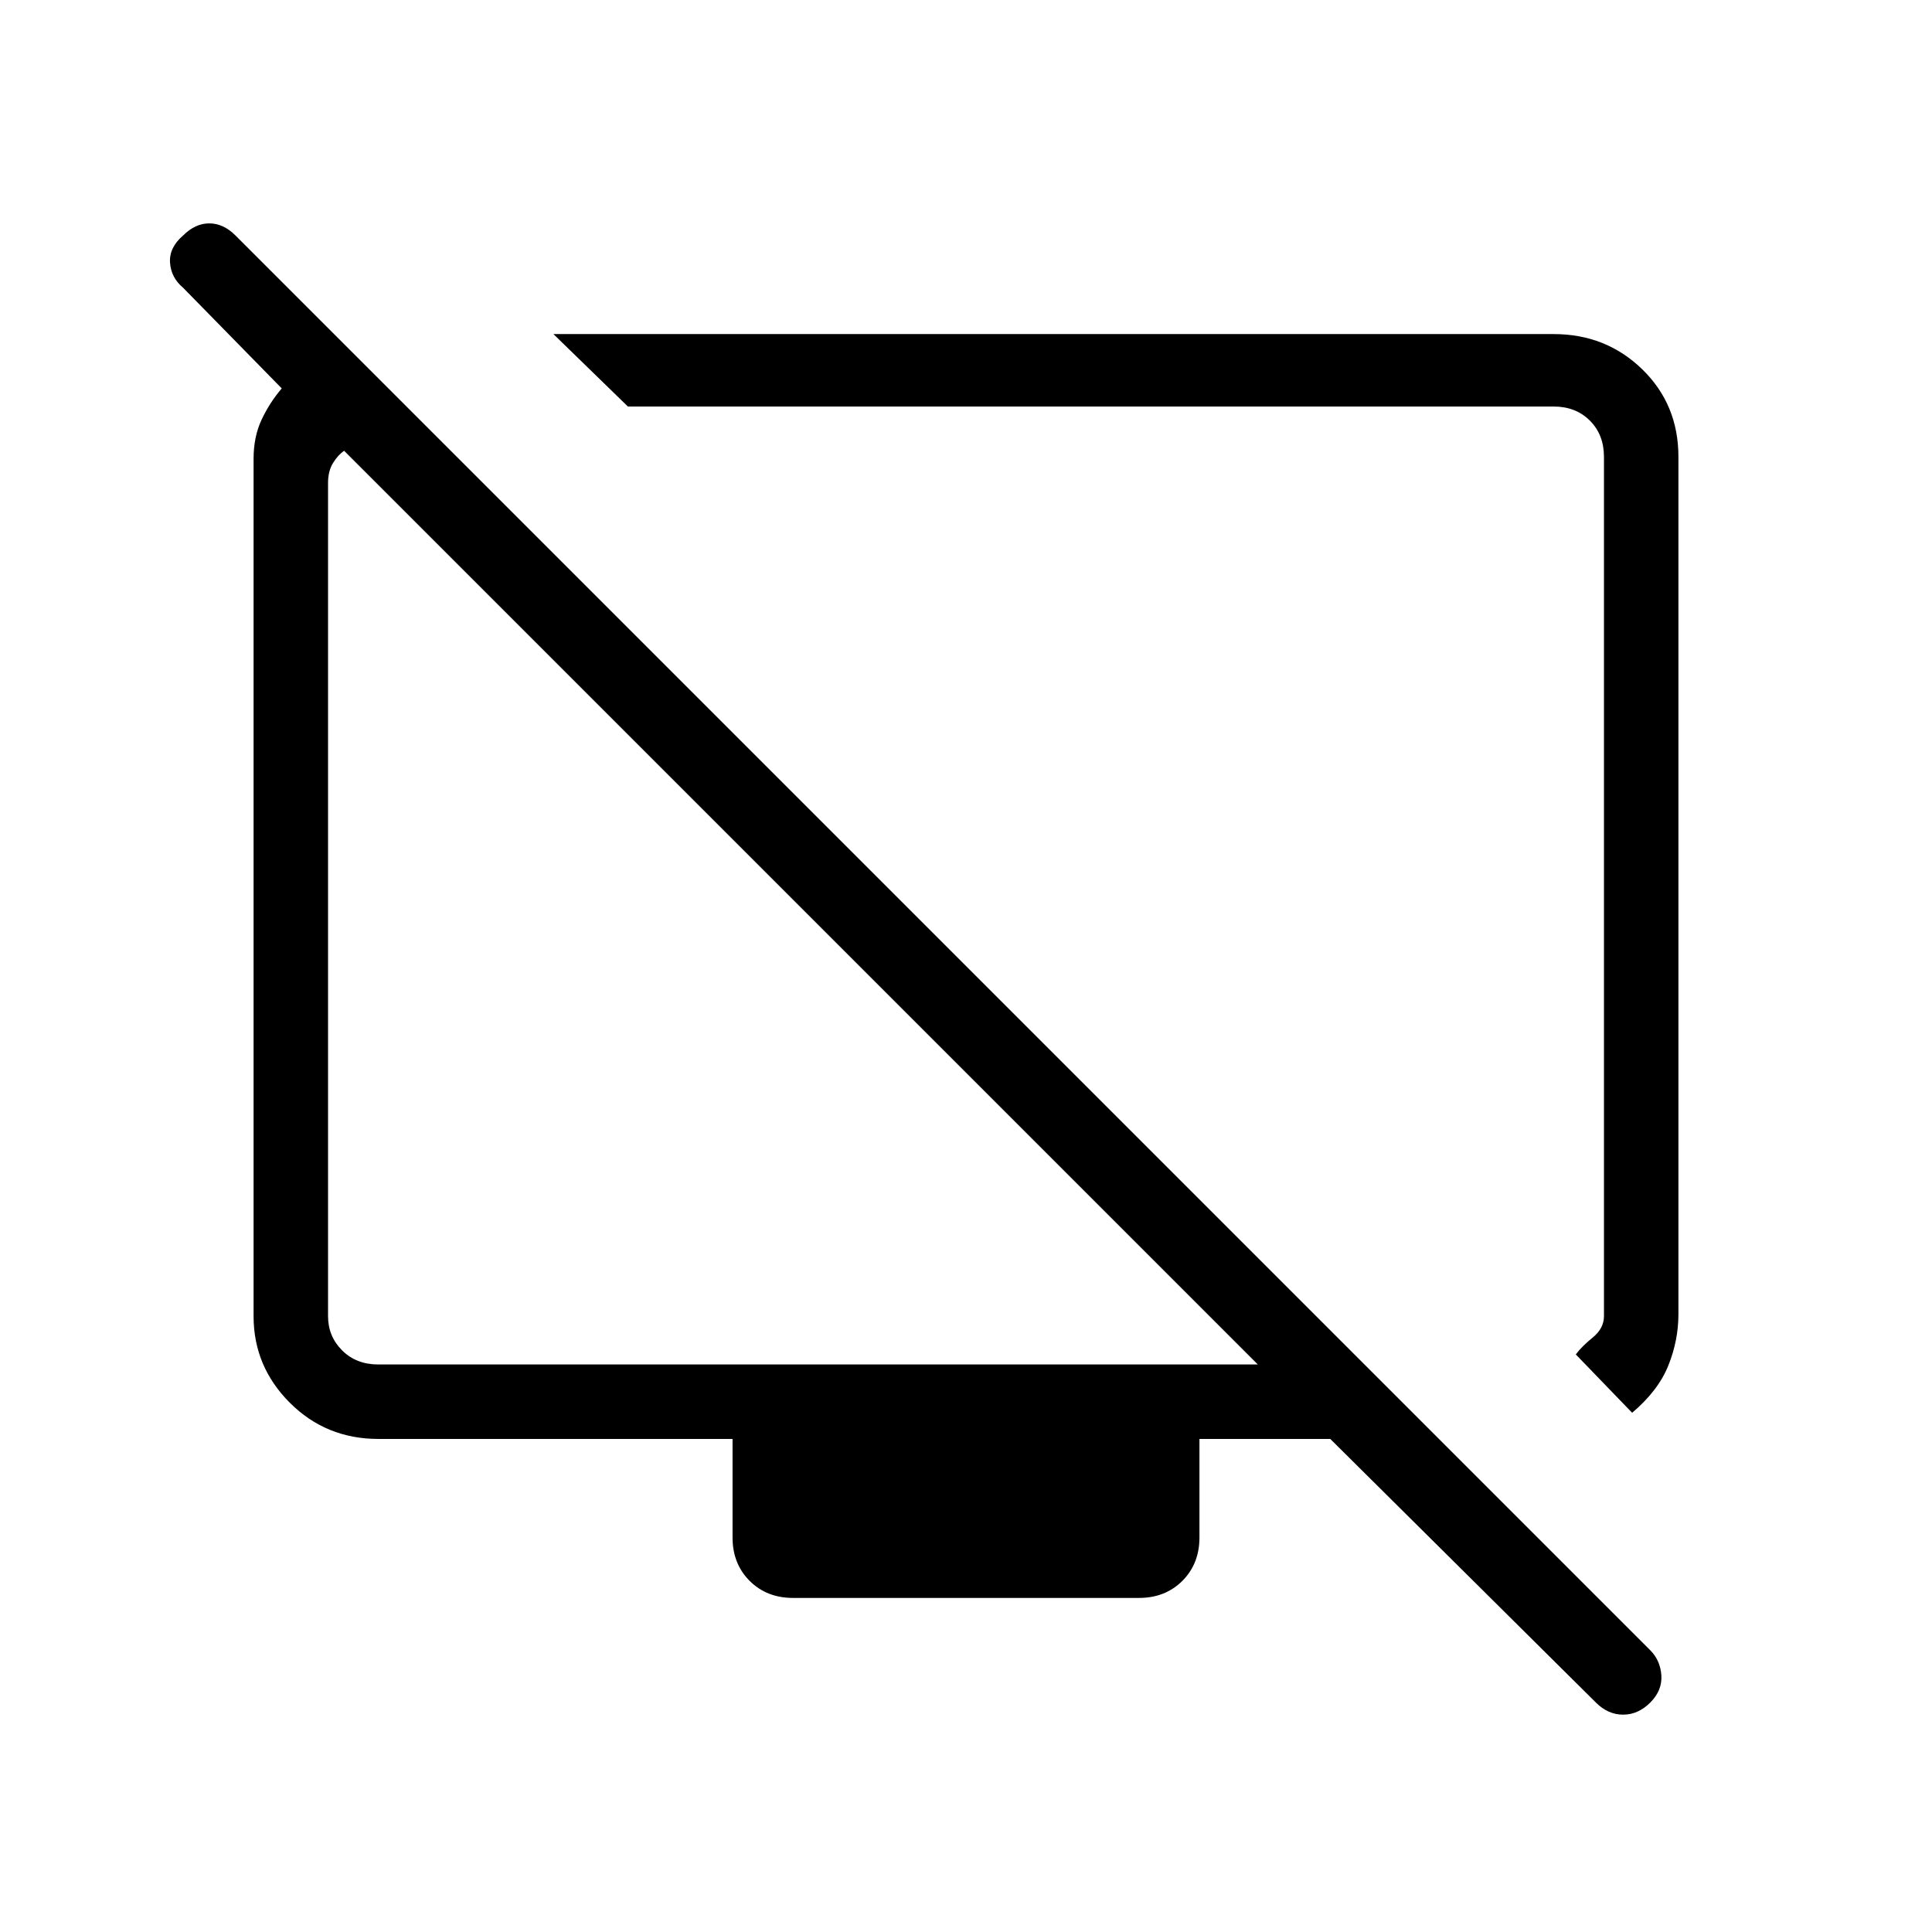 <svg xmlns="http://www.w3.org/2000/svg" height="24" width="24"><path d="M20.275 17.55 19.575 16.825Q19.65 16.725 19.788 16.613Q19.925 16.5 19.925 16.35V5.675Q19.925 5.4 19.75 5.225Q19.575 5.05 19.3 5.05H7.8L6.875 4.15H19.3Q19.95 4.15 20.4 4.587Q20.85 5.025 20.85 5.675V16.325Q20.85 16.65 20.725 16.962Q20.6 17.275 20.275 17.55ZM19.825 21.15 16.525 17.875H14.9V19.1Q14.9 19.425 14.688 19.638Q14.475 19.85 14.15 19.85H9.85Q9.525 19.85 9.312 19.638Q9.1 19.425 9.1 19.1V17.875H4.7Q4.05 17.875 3.6 17.425Q3.15 16.975 3.15 16.35V5.7Q3.15 5.425 3.25 5.213Q3.35 5 3.5 4.825L2.275 3.575Q2.125 3.45 2.112 3.262Q2.1 3.075 2.275 2.925Q2.425 2.775 2.6 2.775Q2.775 2.775 2.925 2.925L20.5 20.5Q20.625 20.625 20.638 20.812Q20.65 21 20.5 21.15Q20.35 21.3 20.163 21.3Q19.975 21.3 19.825 21.15ZM15.625 16.95 4.275 5.6Q4.2 5.65 4.138 5.75Q4.075 5.85 4.075 6V16.35Q4.075 16.6 4.25 16.775Q4.425 16.95 4.7 16.95ZM10.05 11.35Q10.05 11.35 10.05 11.35Q10.05 11.35 10.05 11.35Q10.05 11.35 10.05 11.35Q10.05 11.35 10.05 11.35ZM13.65 10.925Q13.65 10.925 13.65 10.925Q13.65 10.925 13.65 10.925Q13.65 10.925 13.65 10.925Q13.65 10.925 13.65 10.925Z"/></svg>